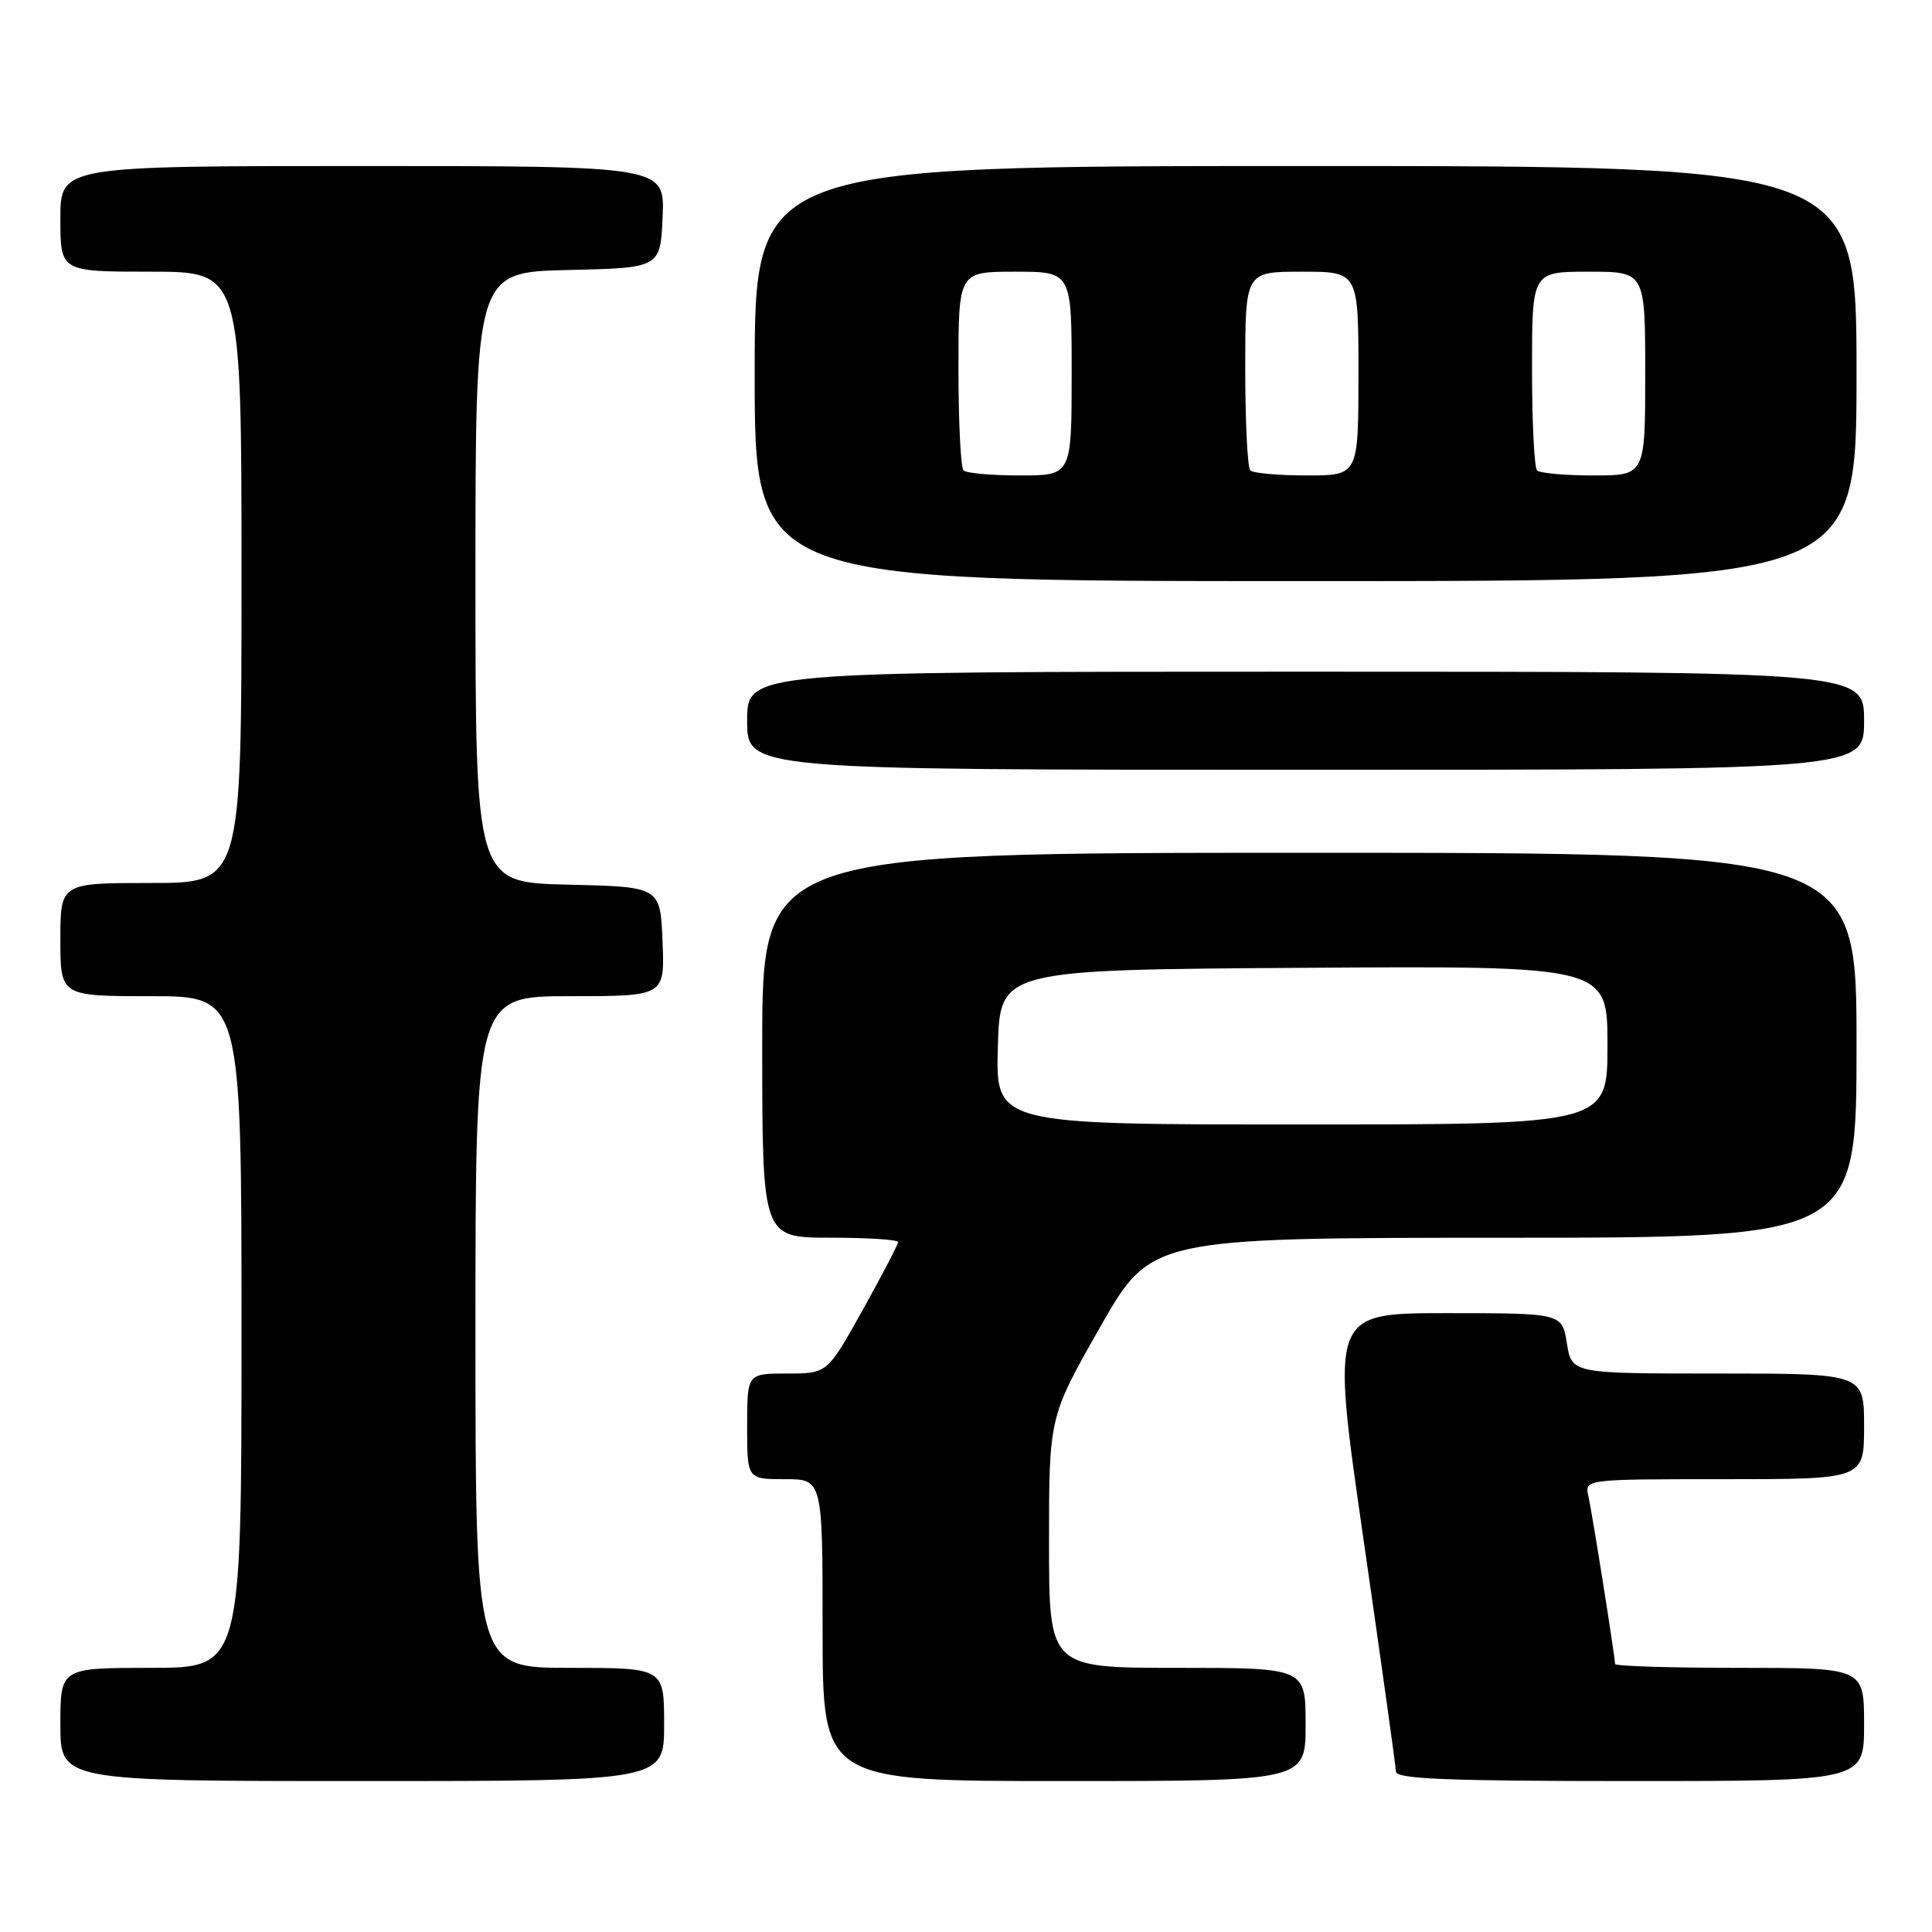 <?xml version="1.0" encoding="UTF-8" standalone="no"?>
<!DOCTYPE svg PUBLIC "-//W3C//DTD SVG 1.1//EN" "http://www.w3.org/Graphics/SVG/1.1/DTD/svg11.dtd" >
<svg xmlns="http://www.w3.org/2000/svg" xmlns:xlink="http://www.w3.org/1999/xlink" version="1.1" viewBox="0 0 256 256">
 <g >
 <path fill="currentColor"
d=" M 88.00 228.50 C 88.00 221.00 88.00 221.00 75.50 221.00 C 63.00 221.00 63.00 221.00 63.00 176.50 C 63.00 132.00 63.00 132.00 75.54 132.00 C 88.09 132.00 88.09 132.00 87.79 124.75 C 87.50 117.50 87.50 117.50 75.25 117.22 C 63.00 116.94 63.00 116.94 63.00 76.50 C 63.00 36.06 63.00 36.06 75.25 35.78 C 87.50 35.50 87.50 35.50 87.80 28.75 C 88.09 22.00 88.09 22.00 48.05 22.00 C 8.00 22.00 8.00 22.00 8.00 29.00 C 8.00 36.00 8.00 36.00 20.00 36.00 C 32.00 36.00 32.00 36.00 32.00 76.50 C 32.00 117.00 32.00 117.00 20.00 117.00 C 8.00 117.00 8.00 117.00 8.00 124.50 C 8.00 132.00 8.00 132.00 20.00 132.00 C 32.00 132.00 32.00 132.00 32.00 176.50 C 32.00 221.00 32.00 221.00 20.00 221.00 C 8.00 221.00 8.00 221.00 8.00 228.50 C 8.00 236.00 8.00 236.00 48.00 236.00 C 88.00 236.00 88.00 236.00 88.00 228.50 Z  M 173.00 228.50 C 173.00 221.00 173.00 221.00 156.00 221.00 C 139.00 221.00 139.00 221.00 139.00 204.38 C 139.00 187.76 139.00 187.76 145.75 175.89 C 152.50 164.02 152.50 164.02 199.25 164.01 C 246.00 164.00 246.00 164.00 246.00 138.50 C 246.00 113.00 246.00 113.00 173.50 113.00 C 101.00 113.00 101.00 113.00 101.00 138.50 C 101.00 164.00 101.00 164.00 110.00 164.00 C 114.95 164.00 119.00 164.26 119.00 164.58 C 119.00 164.90 116.89 168.95 114.31 173.58 C 109.62 182.00 109.62 182.00 104.31 182.00 C 99.00 182.00 99.00 182.00 99.00 189.00 C 99.00 196.00 99.00 196.00 104.00 196.00 C 109.00 196.00 109.00 196.00 109.00 216.00 C 109.00 236.00 109.00 236.00 141.00 236.00 C 173.00 236.00 173.00 236.00 173.00 228.50 Z  M 247.00 228.50 C 247.00 221.00 247.00 221.00 230.50 221.00 C 221.43 221.00 214.00 220.77 214.00 220.49 C 214.00 219.54 210.98 200.52 210.47 198.25 C 209.96 196.00 209.96 196.00 228.48 196.00 C 247.00 196.00 247.00 196.00 247.00 189.00 C 247.00 182.00 247.00 182.00 227.63 182.00 C 208.26 182.00 208.26 182.00 207.62 178.00 C 206.98 174.00 206.98 174.00 191.66 174.00 C 176.35 174.00 176.35 174.00 180.64 203.75 C 183.00 220.11 184.95 234.06 184.97 234.75 C 184.99 235.72 191.88 236.00 216.00 236.00 C 247.00 236.00 247.00 236.00 247.00 228.50 Z  M 247.00 95.50 C 247.00 89.00 247.00 89.00 173.00 89.00 C 99.00 89.00 99.00 89.00 99.00 95.50 C 99.00 102.00 99.00 102.00 173.00 102.00 C 247.00 102.00 247.00 102.00 247.00 95.50 Z  M 246.00 49.50 C 246.00 22.00 246.00 22.00 173.00 22.00 C 100.00 22.00 100.00 22.00 100.00 49.50 C 100.00 77.00 100.00 77.00 173.00 77.00 C 246.00 77.00 246.00 77.00 246.00 49.50 Z  M 132.22 138.75 C 132.50 128.50 132.50 128.50 172.75 128.24 C 213.00 127.98 213.00 127.98 213.00 138.49 C 213.00 149.00 213.00 149.00 172.47 149.00 C 131.93 149.00 131.93 149.00 132.22 138.75 Z  M 127.67 62.33 C 127.30 61.97 127.00 55.89 127.00 48.83 C 127.00 36.00 127.00 36.00 134.50 36.00 C 142.00 36.00 142.00 36.00 142.00 49.50 C 142.00 63.00 142.00 63.00 135.17 63.00 C 131.41 63.00 128.03 62.70 127.67 62.33 Z  M 165.67 62.33 C 165.30 61.97 165.00 55.89 165.00 48.83 C 165.00 36.00 165.00 36.00 172.50 36.00 C 180.00 36.00 180.00 36.00 180.00 49.50 C 180.00 63.00 180.00 63.00 173.17 63.00 C 169.41 63.00 166.03 62.70 165.67 62.33 Z  M 203.67 62.33 C 203.30 61.97 203.00 55.89 203.00 48.83 C 203.00 36.00 203.00 36.00 210.50 36.00 C 218.00 36.00 218.00 36.00 218.00 49.50 C 218.00 63.00 218.00 63.00 211.17 63.00 C 207.41 63.00 204.03 62.70 203.67 62.33 Z "/>
</g>
</svg>